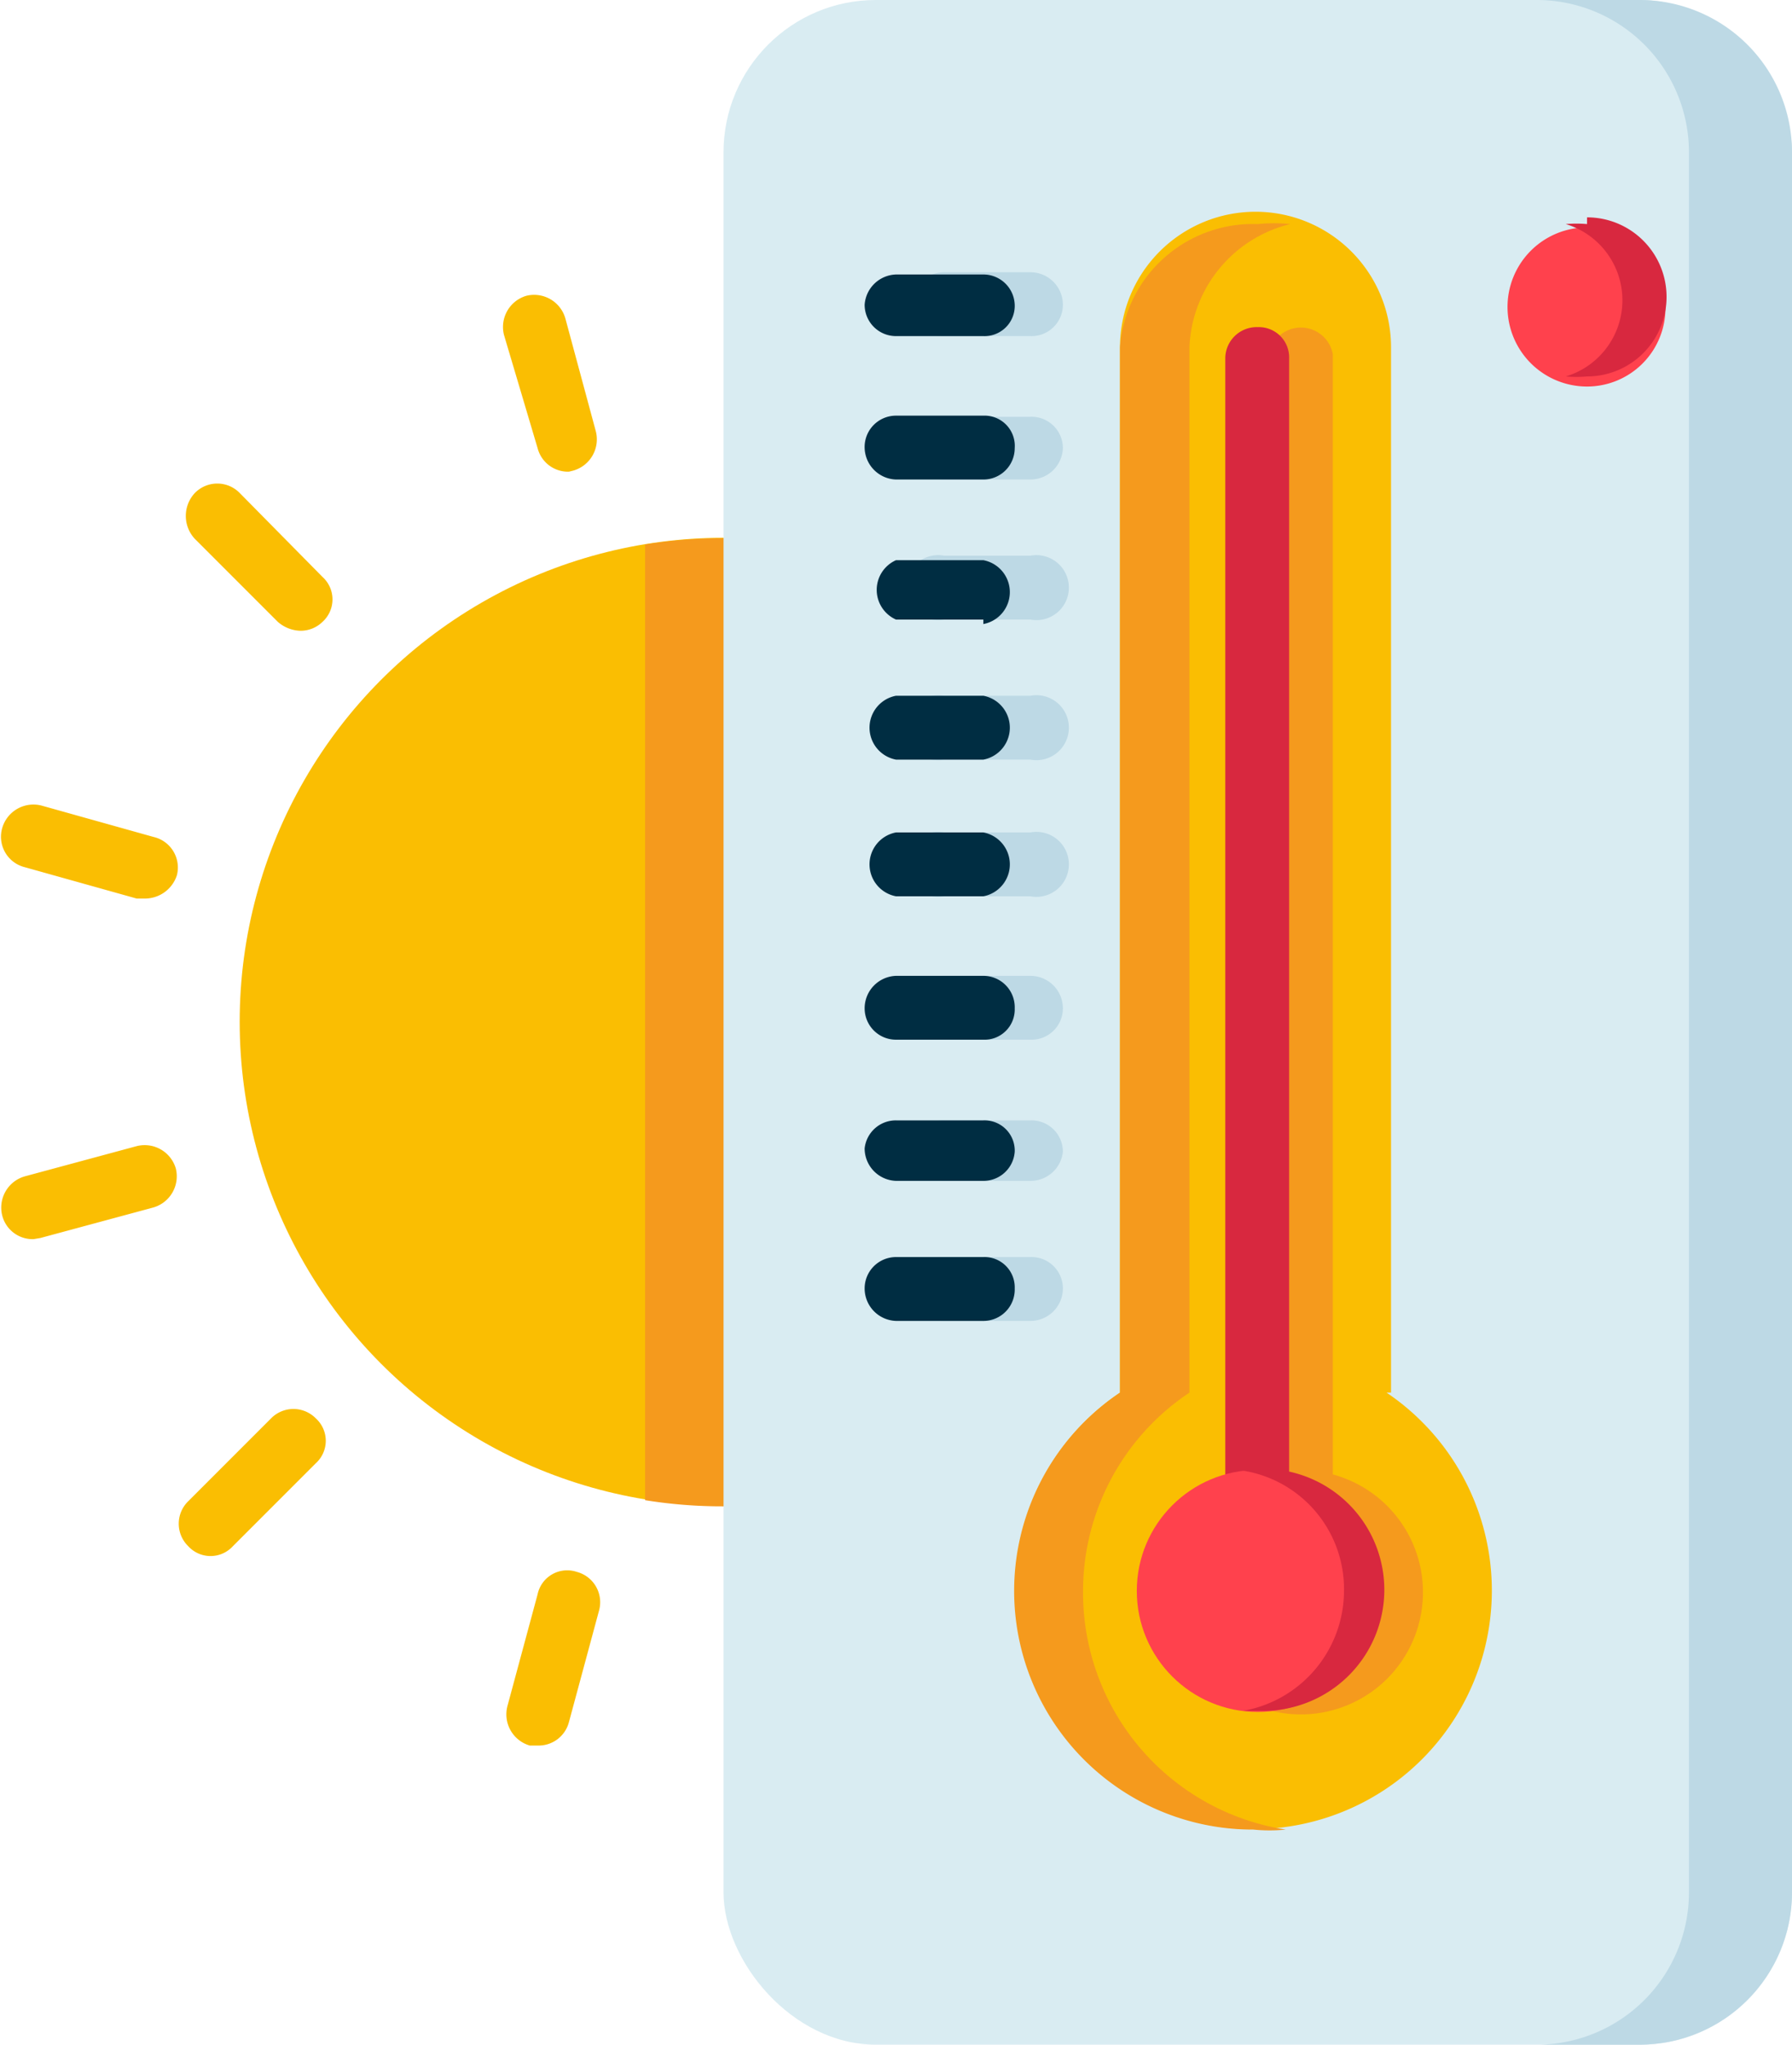 <svg xmlns="http://www.w3.org/2000/svg" viewBox="0 0 16 18.25"><defs><style>.cls-1{fill:#fabe02;}.cls-2{fill:#f59a1d;}.cls-3{fill:#d9ecf2;}.cls-4{fill:#bdd9e5;}.cls-5{fill:#d8283f;}.cls-6{fill:#ff414d;}.cls-7{fill:#002d42;}</style></defs><title>Recurso 23</title><g id="Capa_2" data-name="Capa 2"><g id="Layer_1" data-name="Layer 1"><circle class="cls-1" cx="6.46" cy="9.12" r="4.32"/><path class="cls-1" d="M2.68,5.63a.32.32,0,0,1-.2-.08l-.74-.74a.3.3,0,0,1,0-.41.28.28,0,0,1,.4,0l.74.75a.27.27,0,0,1,0,.4A.28.28,0,0,1,2.68,5.63ZM1.58,7.81a.28.28,0,0,0-.21-.34l-1-.28a.29.29,0,0,0-.35.2.28.28,0,0,0,.2.35l1,.28H1.3A.3.3,0,0,0,1.58,7.81ZM.36,11.05l1-.27a.29.29,0,0,0,.21-.35.29.29,0,0,0-.35-.2l-1,.27a.29.29,0,0,0-.2.35.28.28,0,0,0,.28.21ZM8.12,4l.27-1a.29.29,0,0,0-.2-.35.28.28,0,0,0-.35.21l-.28,1a.29.29,0,0,0,.21.35h.07A.29.29,0,0,0,8.12,4Zm-3,.2a.29.29,0,0,0,.2-.35l-.27-1a.29.29,0,0,0-.35-.21.29.29,0,0,0-.2.35L4.8,4a.28.28,0,0,0,.28.21Zm6,9.6a.28.28,0,0,0,0-.4l-.74-.74a.3.3,0,0,0-.41,0,.28.28,0,0,0,0,.4l.74.74a.29.29,0,0,0,.21.09A.28.28,0,0,0,11.18,13.84Zm-.74-8.29.74-.74a.29.29,0,0,0-.41-.41L10,5.15a.28.28,0,0,0,0,.4.32.32,0,0,0,.2.08A.32.32,0,0,0,10.44,5.55Zm-8.3,8.29.74-.74a.27.27,0,0,0,0-.4.28.28,0,0,0-.4,0l-.74.74a.28.28,0,0,0,0,.4.27.27,0,0,0,.4,0Zm10.77-3a.29.29,0,0,0-.21-.35l-1-.27a.29.29,0,0,0-.15.55l1,.27h.07A.29.29,0,0,0,12.91,10.85ZM11.69,8l1-.28a.28.28,0,0,0,.21-.35.29.29,0,0,0-.35-.2l-1,.28a.28.28,0,0,0-.2.34.29.29,0,0,0,.28.22ZM5.08,15.37l.27-1a.28.28,0,0,0-.2-.34.27.27,0,0,0-.35.2l-.27,1a.29.29,0,0,0,.2.35H4.8A.28.28,0,0,0,5.08,15.37Zm3.11.2a.29.29,0,0,0,.2-.35l-.27-1a.29.29,0,0,0-.56.14l.28,1a.28.28,0,0,0,.27.21Z"/><path class="cls-2" d="M5.76,4.86v8.53a4.32,4.32,0,1,0,0-8.53Z"/><rect class="cls-3" x="6.46" width="9.54" height="18.25" rx="1.36"/><path class="cls-4" d="M9.2,3H8.43a.28.28,0,0,1-.29-.28.29.29,0,0,1,.29-.29H9.2a.29.29,0,0,1,.29.29A.28.28,0,0,1,9.2,3Z"/><path class="cls-4" d="M9.2,4.28H8.43A.29.29,0,0,1,8.14,4a.28.28,0,0,1,.29-.28H9.2A.28.28,0,0,1,9.49,4,.29.29,0,0,1,9.2,4.28Z"/><path class="cls-4" d="M9.2,5.53H8.43a.29.29,0,1,1,0-.57H9.2a.29.29,0,1,1,0,.57Z"/><path class="cls-4" d="M9.2,6.78H8.43a.29.29,0,1,1,0-.57H9.2a.29.29,0,1,1,0,.57Z"/><path class="cls-4" d="M9.2,8H8.43a.29.29,0,1,1,0-.57H9.2A.29.29,0,1,1,9.2,8Z"/><path class="cls-4" d="M9.2,9.28H8.43A.28.28,0,0,1,8.14,9a.29.29,0,0,1,.29-.29H9.2A.29.29,0,0,1,9.49,9,.28.28,0,0,1,9.2,9.28Z"/><path class="cls-4" d="M9.2,10.54H8.43a.29.29,0,0,1-.29-.29A.28.28,0,0,1,8.43,10H9.2a.28.28,0,0,1,.29.28A.29.29,0,0,1,9.2,10.54Z"/><path class="cls-4" d="M9.2,11.79H8.43a.29.29,0,0,1-.29-.29.28.28,0,0,1,.29-.28H9.2a.28.28,0,0,1,.29.28A.29.29,0,0,1,9.2,11.79Z"/><path class="cls-4" d="M14.64,0h-.92a1.36,1.36,0,0,1,1.36,1.36V16.89a1.36,1.36,0,0,1-1.36,1.36h.92A1.36,1.36,0,0,0,16,16.89V1.36A1.36,1.36,0,0,0,14.64,0Z"/><path class="cls-1" d="M12.42,12.43V3.1A1.19,1.19,0,1,0,10,3.1v9.33a2.13,2.13,0,1,0,2.38,0Z"/><path class="cls-2" d="M11.9,13.16v-10a.29.29,0,0,0-.57,0v10a1.09,1.09,0,1,0,.57,0Z"/><path class="cls-2" d="M9.67,14.2a2.13,2.13,0,0,1,.95-1.77V3.1A1.18,1.18,0,0,1,11.52,2a1.45,1.45,0,0,0-.29,0A1.19,1.19,0,0,0,10,3.1v9.33a2.13,2.13,0,0,0,1.19,3.9,1.42,1.42,0,0,0,.29,0A2.14,2.14,0,0,1,9.67,14.2Z"/><path class="cls-5" d="M11.23,14.49a.29.29,0,0,1-.29-.29v-11a.28.28,0,0,1,.29-.28.27.27,0,0,1,.28.28v11A.28.28,0,0,1,11.23,14.49Z"/><circle class="cls-6" cx="11.23" cy="14.2" r="1.08"/><path class="cls-5" d="M11.23,13.12l-.18,0A1.07,1.07,0,0,1,12,14.2a1.09,1.09,0,0,1-.9,1.07h.18a1.08,1.08,0,0,0,0-2.16Z"/><path class="cls-7" d="M8.78,3H8a.28.28,0,0,1-.28-.28A.29.29,0,0,1,8,2.45h.78a.28.28,0,0,1,.28.29A.27.27,0,0,1,8.78,3Z"/><path class="cls-7" d="M8.78,4.28H8A.29.29,0,0,1,7.72,4,.28.28,0,0,1,8,3.71h.78A.27.27,0,0,1,9.06,4,.28.28,0,0,1,8.78,4.28Z"/><path class="cls-7" d="M8.78,5.53H8A.29.29,0,0,1,8,5h.78a.29.29,0,0,1,0,.57Z"/><path class="cls-7" d="M8.78,6.78H8a.29.29,0,0,1,0-.57h.78a.29.29,0,0,1,0,.57Z"/><path class="cls-7" d="M8.78,8H8a.29.29,0,0,1,0-.57h.78a.29.29,0,0,1,0,.57Z"/><path class="cls-7" d="M8.78,9.28H8A.28.28,0,0,1,7.72,9,.29.29,0,0,1,8,8.71h.78A.28.28,0,0,1,9.06,9,.27.27,0,0,1,8.78,9.28Z"/><path class="cls-7" d="M8.78,10.54H8a.29.29,0,0,1-.28-.29A.28.28,0,0,1,8,10h.78a.27.27,0,0,1,.28.28A.28.28,0,0,1,8.78,10.54Z"/><path class="cls-7" d="M8.78,11.79H8a.29.29,0,0,1-.28-.29A.28.28,0,0,1,8,11.22h.78a.27.27,0,0,1,.28.28A.28.28,0,0,1,8.78,11.79Z"/><path class="cls-6" d="M14.87,2.74a.7.7,0,0,1-.7.71.71.71,0,0,1,0-1.42A.7.7,0,0,1,14.87,2.74Z"/><path class="cls-5" d="M14.17,2a1.08,1.08,0,0,0-.19,0,.71.71,0,0,1,0,1.36,1.08,1.08,0,0,0,.19,0,.71.71,0,0,0,0-1.42Z"/></g></g></svg>